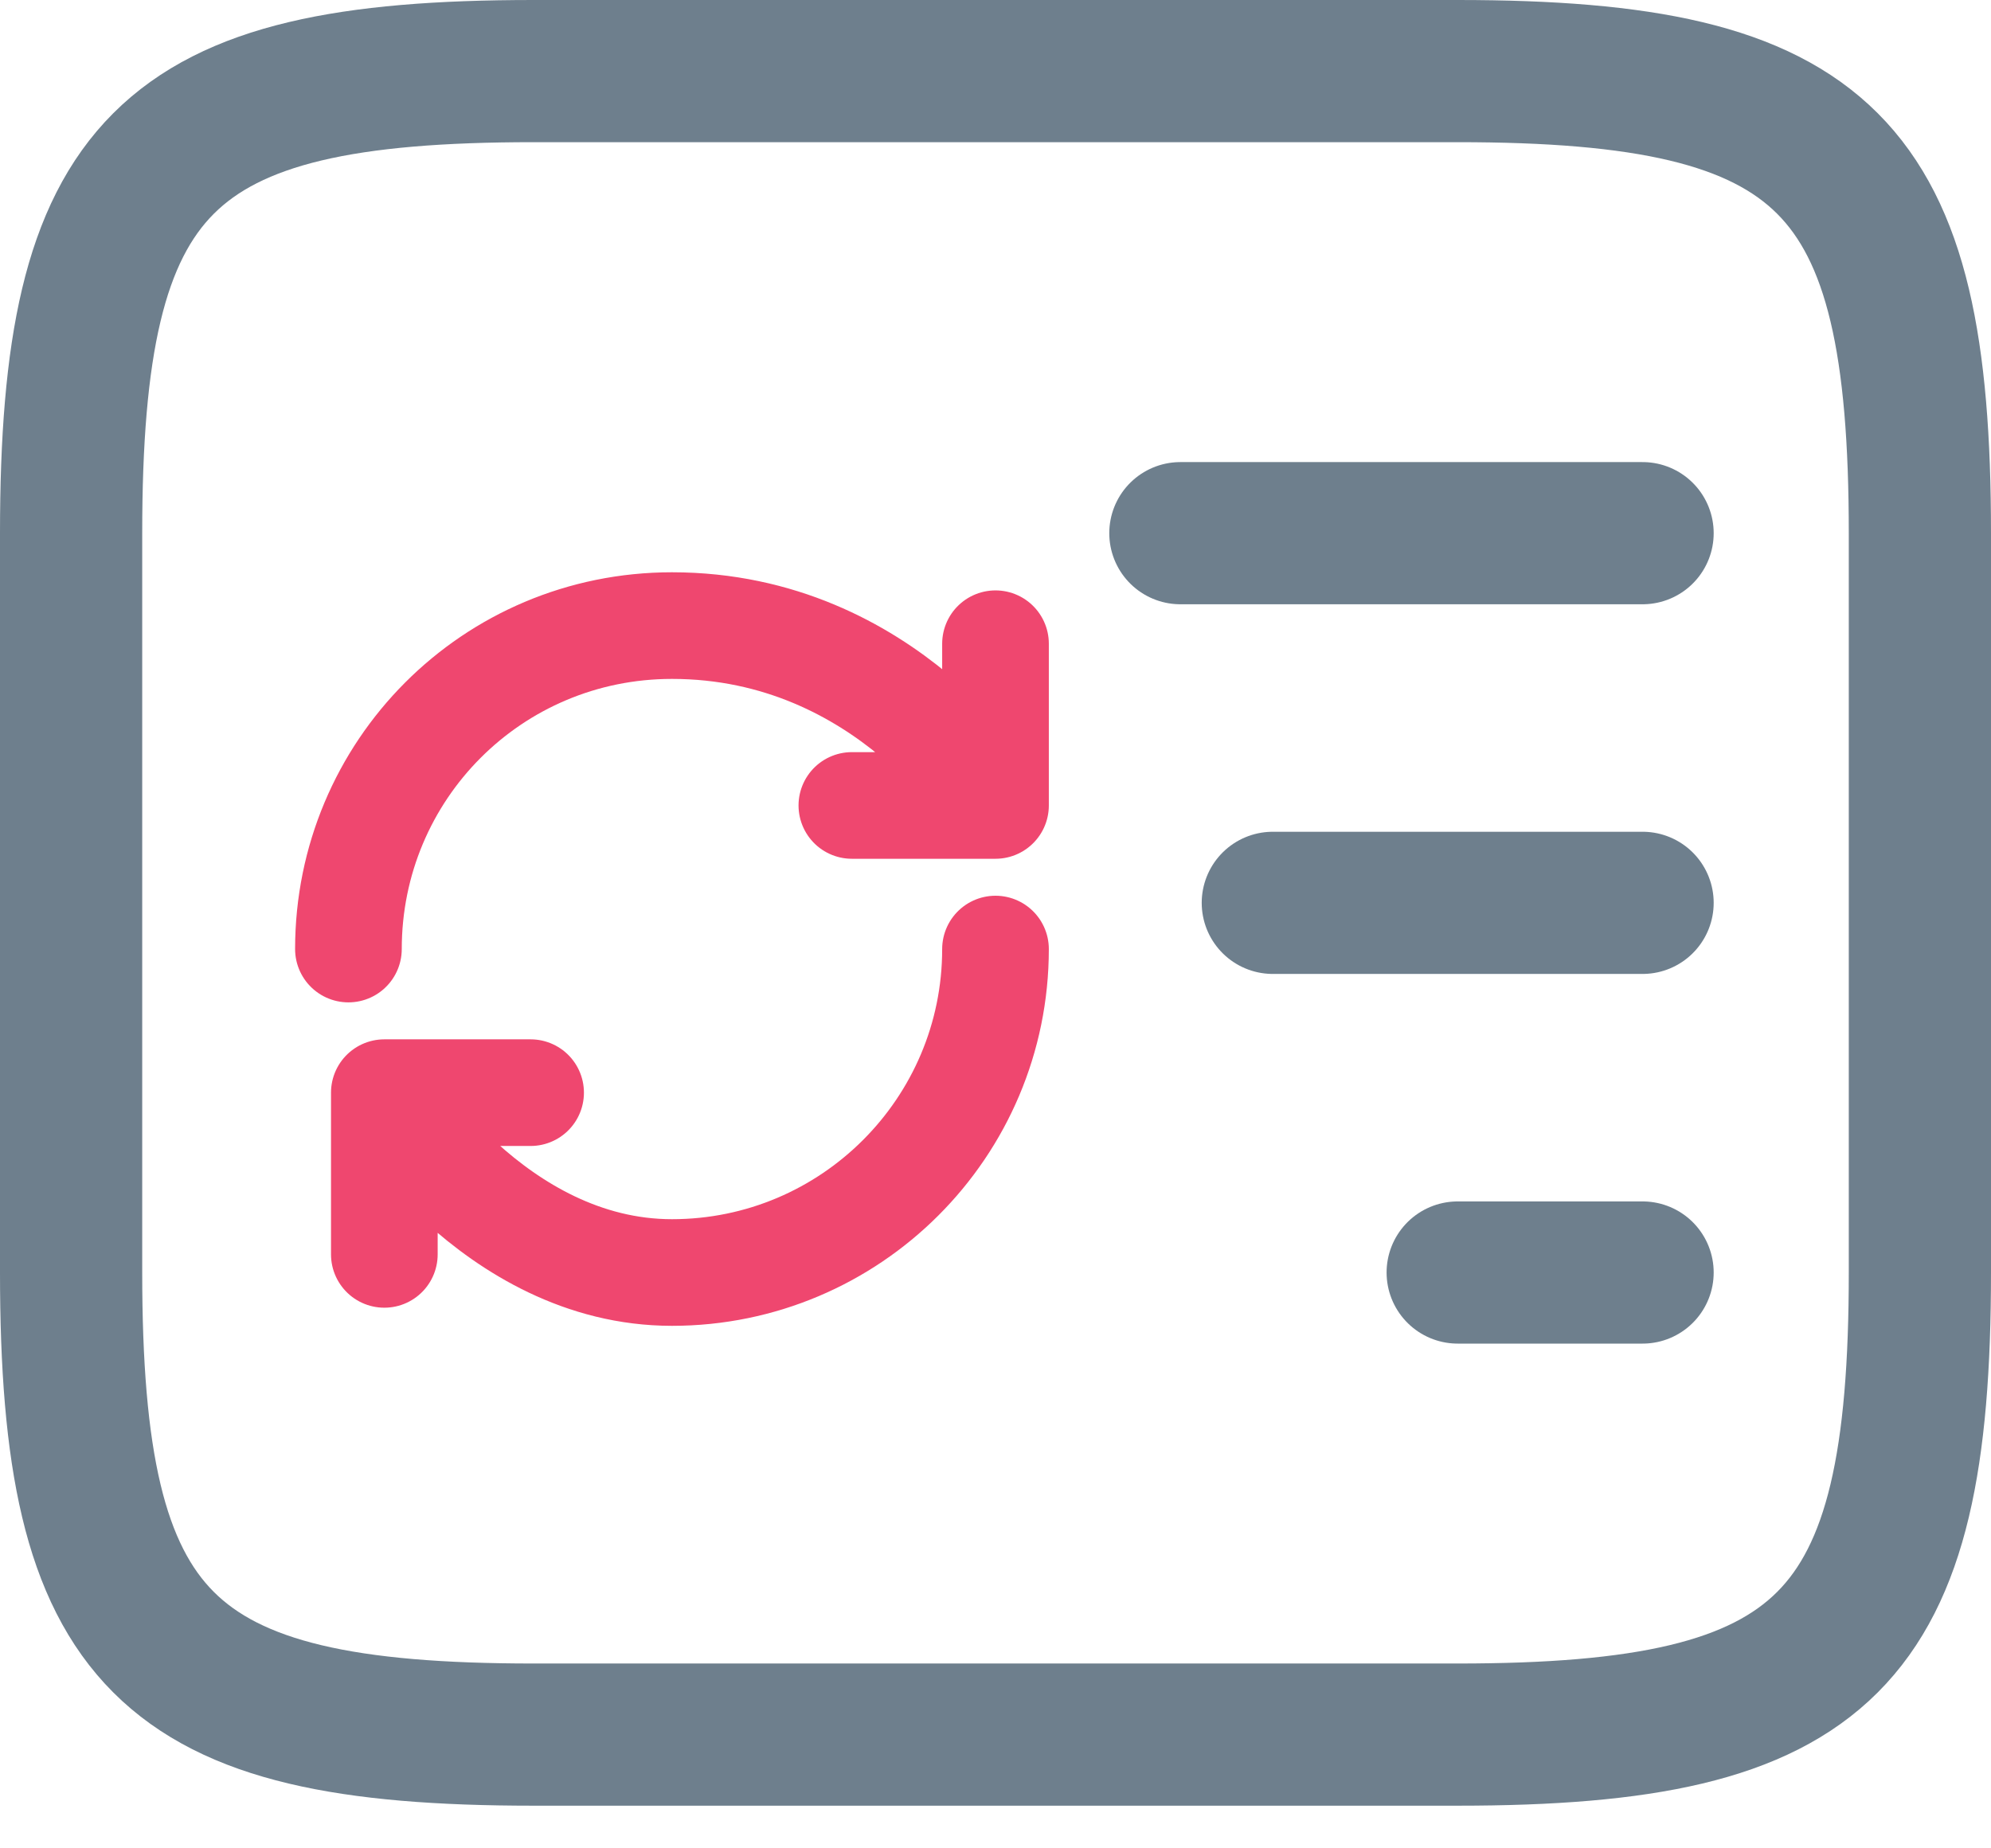 <svg width="28" height="26" viewBox="0 0 28 26" fill="none" xmlns="http://www.w3.org/2000/svg">
<path d="M20.5 24.4H7.5C2.3 24.4 1 23.1 1 17.9V7.5C1 2.3 2.3 1 7.5 1H20.5C25.7 1 27 2.3 27 7.5V17.9C27 23.1 25.7 24.4 20.5 24.4Z" stroke="#6E7F8D" stroke-width="2" stroke-linecap="round" stroke-linejoin="round"/>
<path d="M16.6 7.5H23.1" stroke="#6E7F8D" stroke-width="2" stroke-linecap="round" stroke-linejoin="round"/>
<path d="M17.9 12.7H23.1" stroke="#6E7F8D" stroke-width="2" stroke-linecap="round" stroke-linejoin="round"/>
<path d="M20.5 17.9H23.1" stroke="#6E7F8D" stroke-width="2" stroke-linecap="round" stroke-linejoin="round"/>
<path d="M14 13.35C14 15.862 11.961 17.9 9.45 17.9C6.938 17.9 5.405 15.37 5.405 15.37M5.405 15.37H7.462M5.405 15.37V17.645M4.9 13.35C4.9 10.838 6.92 8.8 9.45 8.8C12.485 8.8 14 11.33 14 11.33M14 11.33V9.055M14 11.33H11.98" stroke="#EF476F" stroke-width="1.5" stroke-linecap="round" stroke-linejoin="round"/>
</svg>
